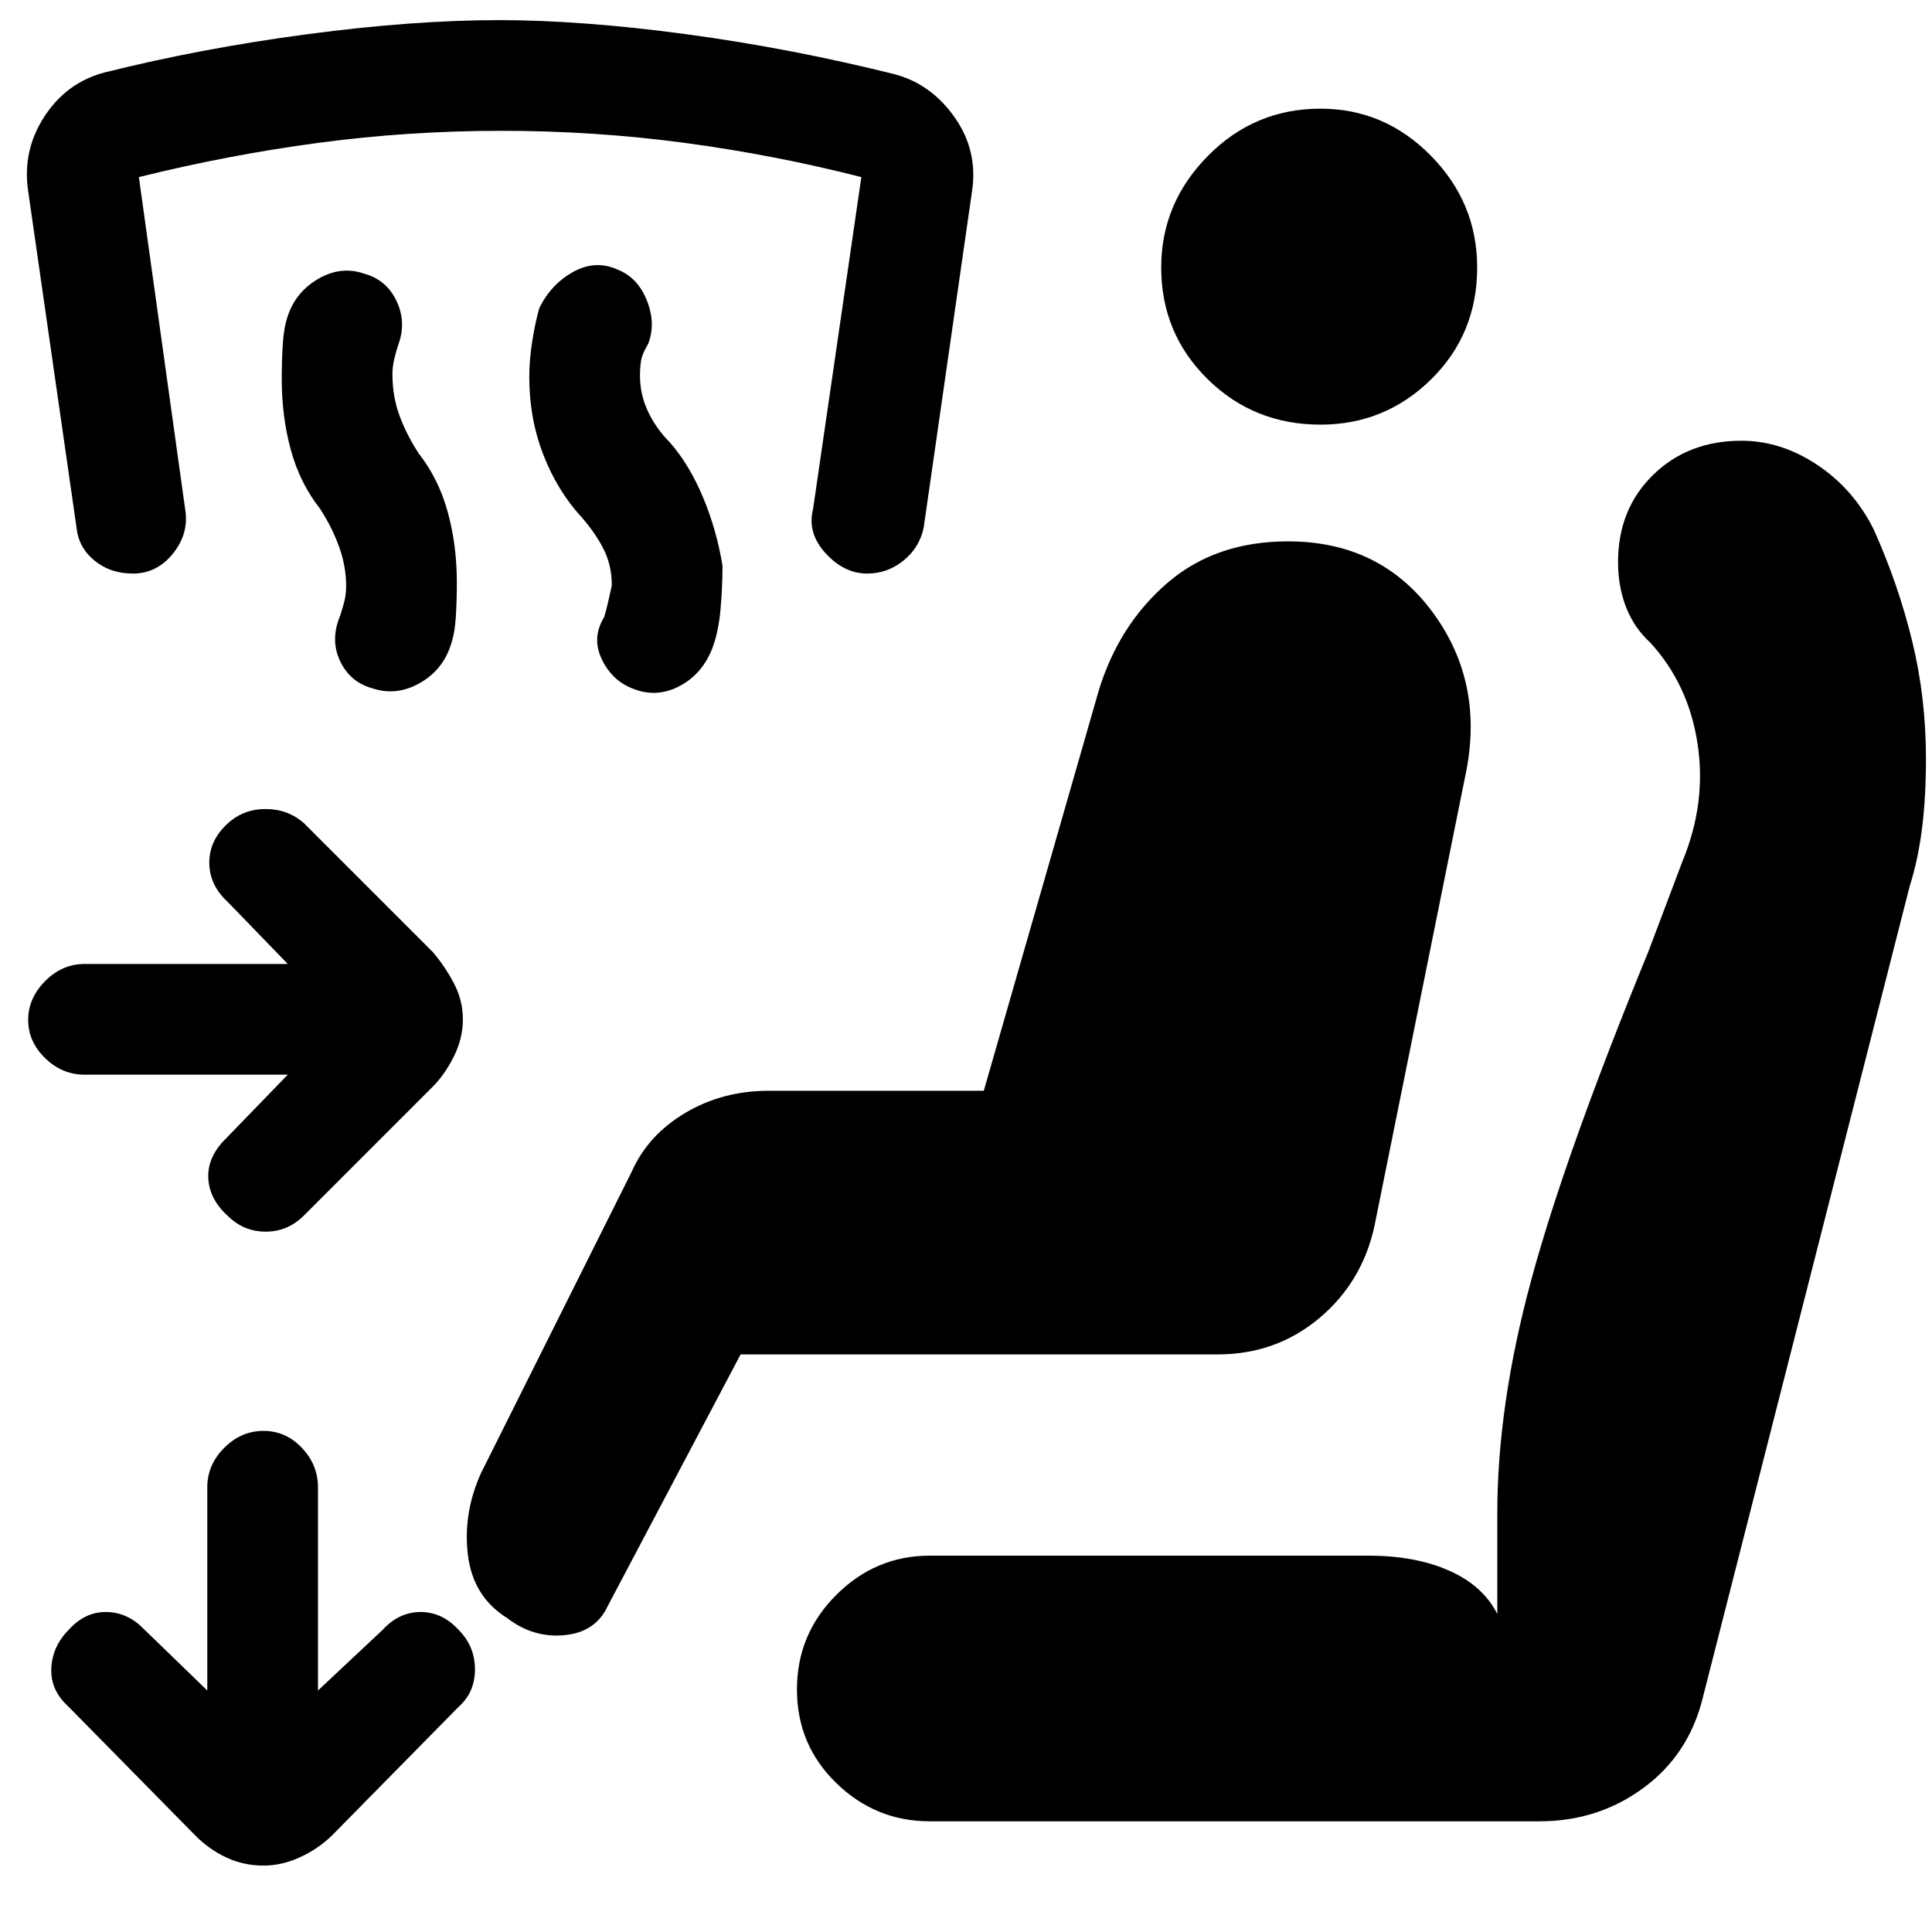 <svg xmlns="http://www.w3.org/2000/svg" width="48" height="48" viewBox="0 -960 960 960"><path d="M143-426H42q-11.13 0-19.57-8.21-8.43-8.21-8.43-19t8.43-19.29Q30.87-481 42-481h101l-30-31q-9-8.31-9-19.35 0-11.03 9-19.34 7.91-7.31 18.95-7.31 11.05 0 19.05 7l64 64q6 7 10.5 15.5t4.5 18q0 9.5-4.5 18.5T215-420l-64 64q-8 8-19 8t-19-8q-9-8.21-9.5-18.6Q103-385 112-394l31-32ZM131-33q-10 0-18.6-4.05Q103.8-41.09 97-48l-63-64q-9-8.14-8.5-19t8.5-19q8-9 18.5-9t18.5 8l32 31v-101q0-11.13 8.41-19.57 8.4-8.43 19.5-8.43 11.09 0 19.09 8.43 8 8.44 8 19.57v101l32-30q8.16-9 19-9t19 9q8 8.14 8 19.5t-8 18.5l-63 64q-7.14 6.91-16.14 10.95Q139.86-33 131-33Zm474-254H368l-66 125q-6 13-21.5 14.5T252-156q-17-10.63-19.5-31.38T239-228l75-150q8-18 26.5-29t41.5-11h106.84L546-617q10-32.56 34-53.28T640-691q46 0 72 35.4 26 35.39 16 81.6l-45 223q-6 28-27.48 46T605-287ZM462-55q-26.92 0-46.46-19T396-120.5q0-27.5 19.54-47T462-187h218q23.36 0 40.18 7.5T744-158v-50q0-53.96 17-116.48T819-487l17-45q12-29 7.5-58.5T820-640.7q-8-7.3-12-17.56-4-10.26-4-22.44 0-26.3 17.4-43.3 17.39-17 43.9-17 19.7 0 37.7 12 18 12 28 32 12.24 27.23 19.12 55.43 6.88 28.2 6.88 58.4 0 19.59-2 35.13-2 15.54-6 28.04L846-116q-7 28-29.5 44.5T765-55H462Zm194.12-694Q623-749 600-771.67t-23-55.5q0-31.83 23.17-55.33t56-23.5Q688-906 711-882.62q23 23.37 23 55.5 0 33.12-22.88 55.62-22.87 22.5-55 22.5ZM289-703q-12-13-19-31t-7-38.56q0-8.8 1.5-18.12T268-807q6-12 17-18t22-1q10 4 14.5 15.5t.5 21.5q-3 5-3.5 8.5t-.5 7.12q0 9.38 4 17.88 4 8.5 11 15.5 9.56 11 16.28 27 6.72 16 9.72 34 0 11-1 22t-4 19q-5 13-16.5 19t-23.5 1q-10-4-15-14.5t1-20.5q1-2 4-16.16 0-9.84-4-17.84t-11-16Zm-130-4.24Q149-720 144.5-736.5t-4.5-35.12q0-8.83.5-17.17.5-8.34 2.5-14.21 4-12 15.24-18.5Q169.49-828 181-824q11 3 16 13.5t1 21.5q-1 3-2 7t-1 8q0 11 3.5 20.5t9.5 18.74q10 12.76 14.5 29.26t4.5 34.91q0 8.74-.5 16.99-.5 8.26-2.5 14.06-4 12.54-15.56 19.04-11.57 6.5-23.46 2.5Q174-621 169-631.5t0-22.5q1-3 2-6.74 1-3.73 1-8.05 0-9.79-3.5-19.5t-9.5-18.95ZM431-675q-11.6 0-20.8-10.12Q401-695.24 404-707l24-165q-43-11-87.78-17-44.79-6-91.08-6t-91.07 6q-44.79 6-89.07 17l23 165q2 12-6 22t-20 10q-11.21 0-19.11-6.5Q39-688 38-698L14-865q-3-20 8-37t30-22q48-12 100.68-19 52.69-7 95.32-7 40.94 0 92.97 7T445-923q18 5 29.5 21.5T483-865l-24 167q-2 10-10 16.5t-18 6.5Z"/></svg>
